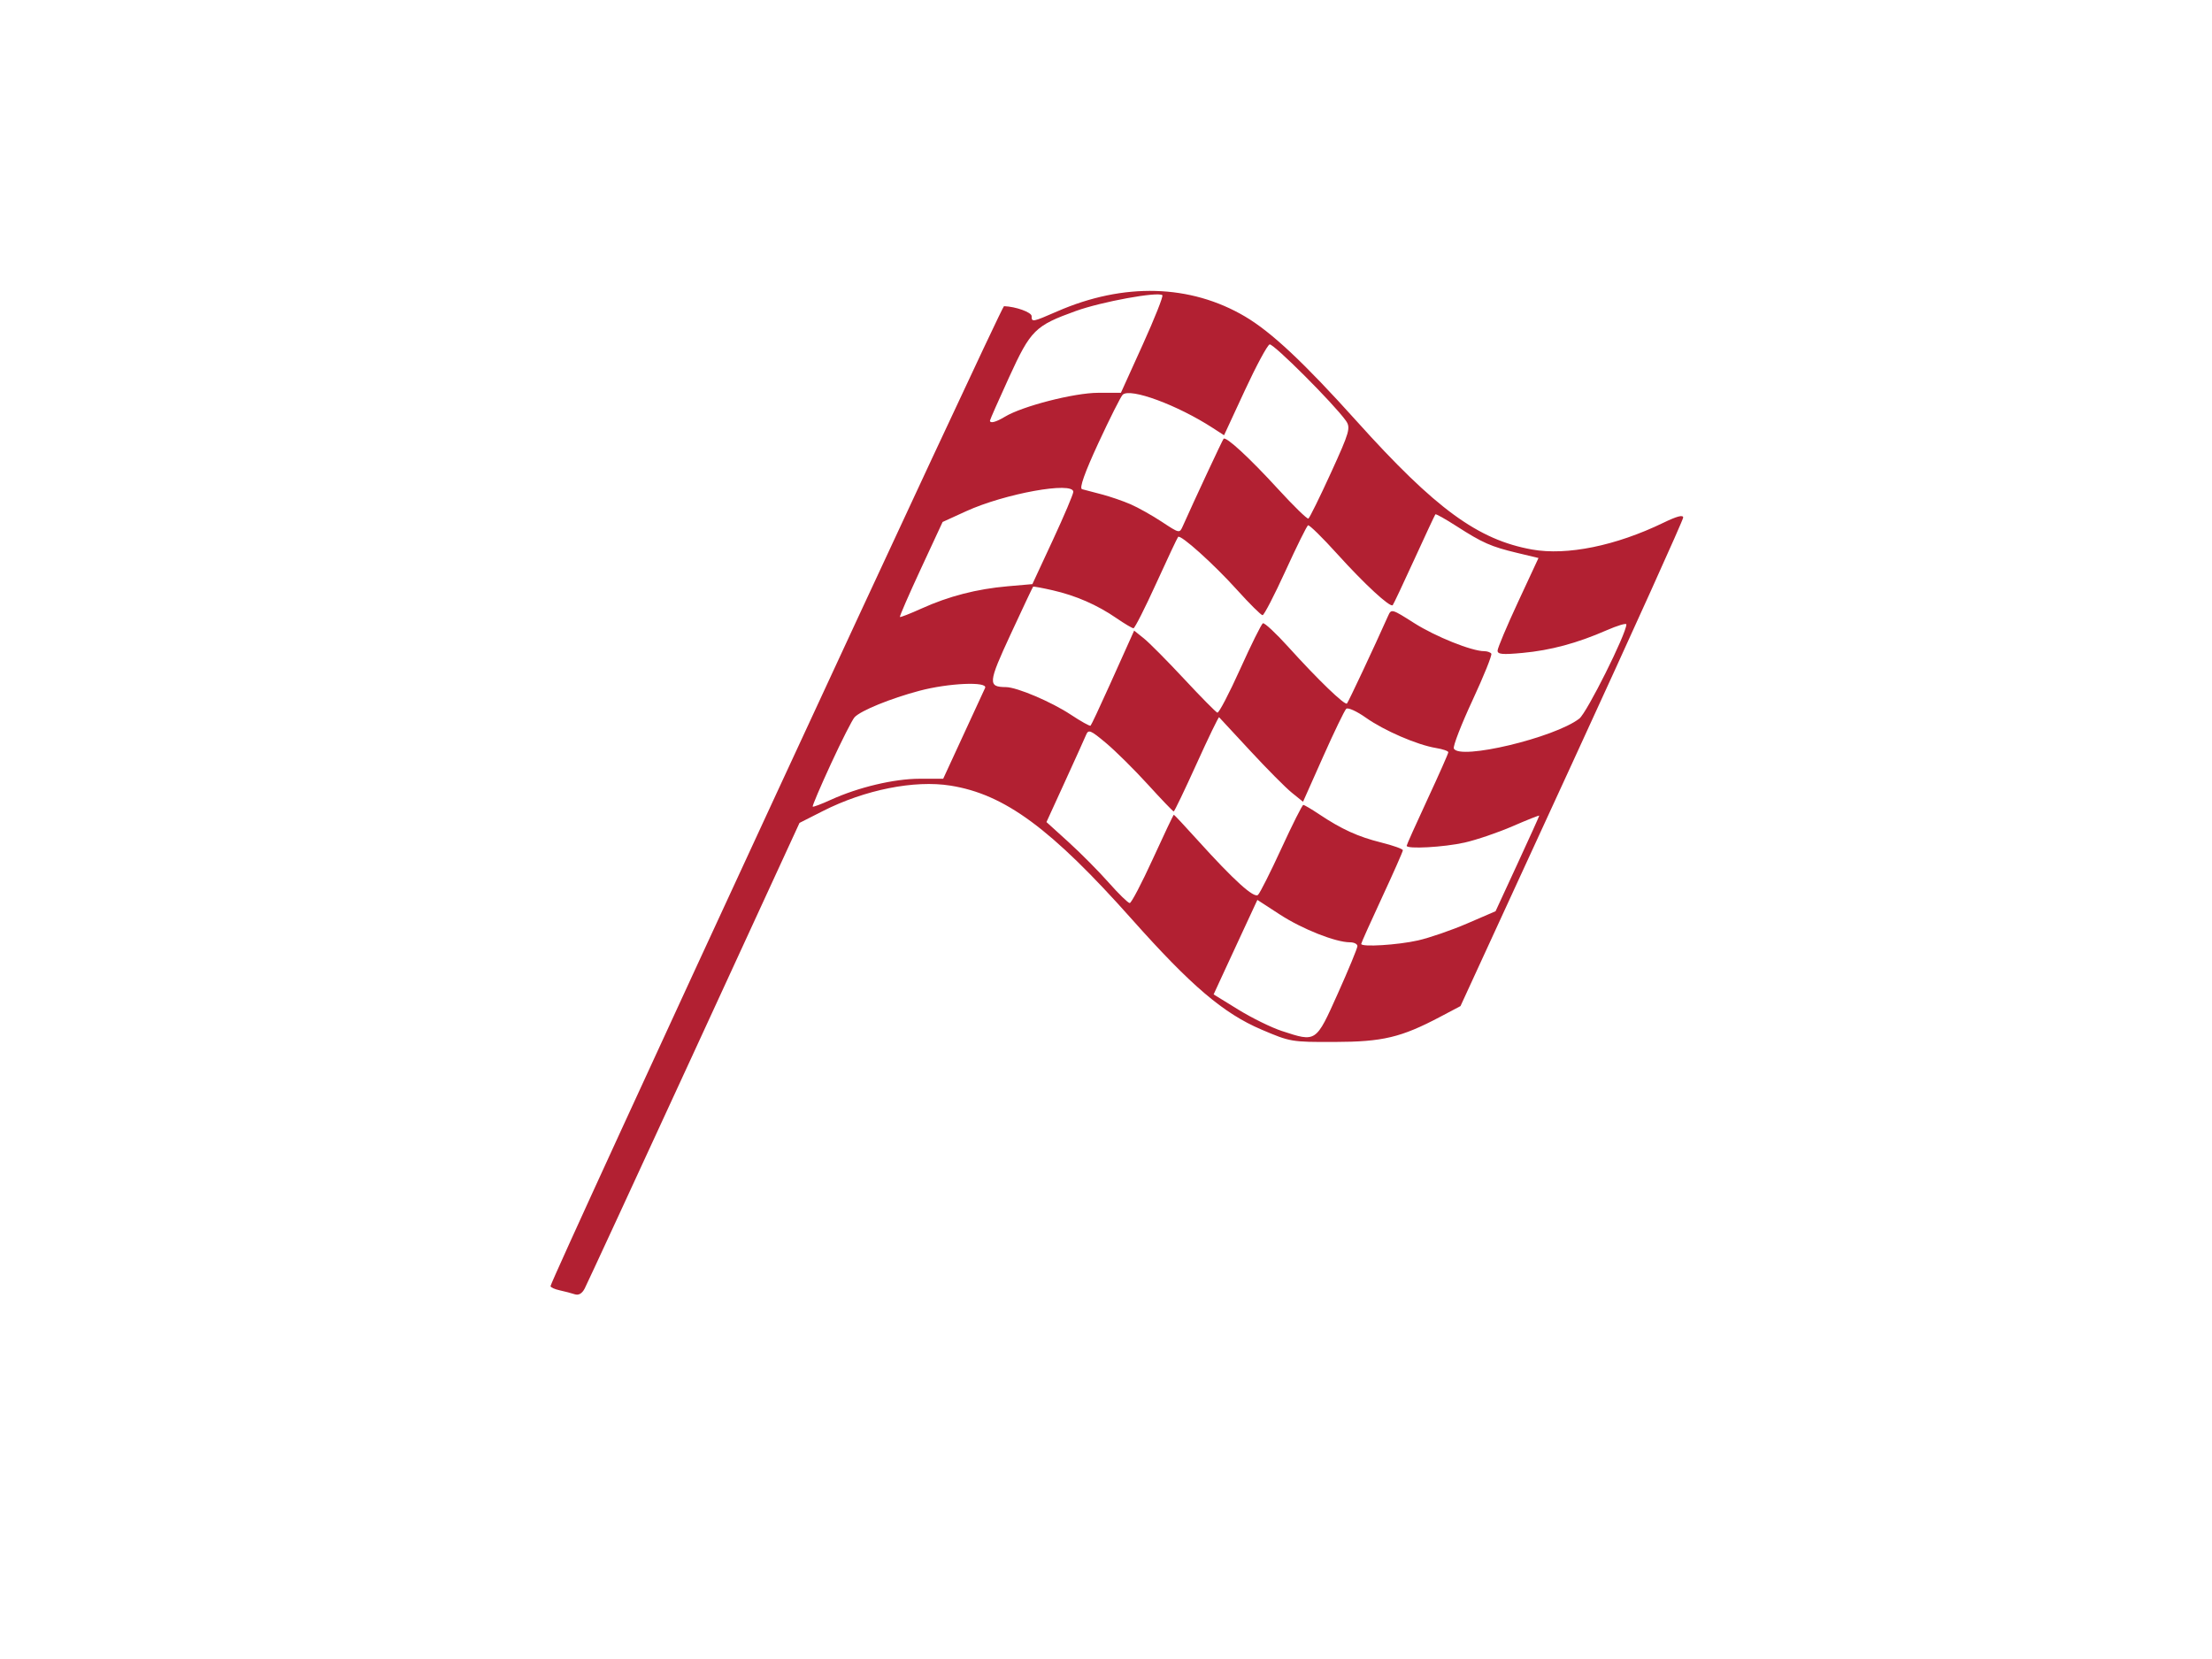 <?xml version="1.0"?><svg width="640" height="480" xmlns="http://www.w3.org/2000/svg">
 <title>Finish Flags</title>

 <g>
  <title>Layer 1</title>
  <g id="layer1">
   <path d="m169.164,372.816c0.639,-1.222 14.885,-32.035 31.659,-68.473l30.498,-66.25l6.742,-3.421c12.168,-6.175 26.502,-9.035 36.932,-7.37c15.705,2.507 29.091,12.371 52.531,38.711c17.121,19.239 26.455,27.184 37.44,31.869c8.383,3.575 8.655,3.622 21.148,3.589c13.96,-0.036 19.273,-1.302 30.605,-7.289l5.846,-3.089l32.213,-70.036c17.717,-38.52 32.215,-70.609 32.217,-71.309c0.003,-0.874 -1.802,-0.398 -5.75,1.514c-13.738,6.655 -27.87,9.534 -37.959,7.733c-15.661,-2.795 -27.975,-11.802 -50.728,-37.1c-15.275,-16.984 -24.709,-25.829 -32.356,-30.336c-15.823,-9.324 -35.082,-9.848 -54.291,-1.477c-7.227,3.149 -7.429,3.187 -7.429,1.388c0,-1.115 -4.592,-2.772 -7.999,-2.885c-0.764,-0.026 -131.197,281.849 -131.197,283.526c0,0.354 1.187,0.9 2.638,1.215c1.451,0.315 3.412,0.828 4.359,1.142c1.133,0.376 2.117,-0.188 2.882,-1.652zm201.695,-74.525c-3.006,-0.986 -8.672,-3.769 -12.592,-6.185l-7.127,-4.392l1.835,-3.989c1.009,-2.194 3.857,-8.346 6.329,-13.672l4.494,-9.682l6.526,4.241c6.465,4.202 16.12,8.025 20.267,8.025c1.183,0 2.151,0.493 2.151,1.096c0,0.603 -2.55,6.778 -5.667,13.723c-6.391,14.239 -6.208,14.118 -16.215,10.835zm22.978,-25.189c0,-0.265 2.713,-6.319 6.028,-13.453c3.315,-7.134 6.028,-13.275 6.028,-13.647c0,-0.372 -2.836,-1.383 -6.302,-2.247c-6.675,-1.663 -11.448,-3.841 -17.968,-8.198c-2.197,-1.468 -4.239,-2.669 -4.539,-2.669c-0.3,0 -3.139,5.643 -6.309,12.54c-3.17,6.897 -6.227,12.966 -6.793,13.487c-1.159,1.066 -6.974,-4.202 -17.498,-15.853c-3.644,-4.034 -6.73,-7.335 -6.858,-7.335c-0.128,0 -2.859,5.75 -6.07,12.777c-3.211,7.027 -6.222,12.777 -6.691,12.777c-0.469,0 -3.204,-2.662 -6.078,-5.915c-2.874,-3.253 -8.102,-8.525 -11.618,-11.716l-6.394,-5.8l5.356,-11.709c2.946,-6.44 5.697,-12.528 6.113,-13.529c0.678,-1.632 1.274,-1.387 5.757,2.366c2.75,2.303 8.199,7.7 12.109,11.995c3.91,4.294 7.276,7.808 7.481,7.808c0.205,0 3.18,-6.198 6.61,-13.773c3.43,-7.575 6.366,-13.644 6.524,-13.487c0.158,0.158 4.226,4.545 9.042,9.751c4.815,5.205 10.215,10.643 11.998,12.083l3.243,2.619l5.804,-13.03c3.192,-7.166 6.203,-13.403 6.69,-13.86c0.489,-0.458 3.028,0.686 5.669,2.555c5.312,3.758 14.849,7.882 20.312,8.783c1.959,0.323 3.562,0.874 3.562,1.225c0,0.351 -2.713,6.475 -6.028,13.609c-3.316,7.134 -6.028,13.188 -6.028,13.453c0,1.015 10.778,0.42 16.758,-0.925c3.442,-0.774 9.711,-2.909 13.931,-4.744c4.22,-1.835 7.673,-3.205 7.673,-3.044c0,0.161 -2.844,6.448 -6.319,13.972l-6.319,13.679l-8.203,3.539c-4.512,1.947 -10.916,4.155 -14.232,4.906c-5.864,1.33 -16.441,1.979 -16.441,1.009zm-153.393,-52.164c3.094,-6.701 6.167,-12.75 6.828,-13.441c1.845,-1.928 10.384,-5.407 18.718,-7.626c8.487,-2.26 19.923,-2.751 19.024,-0.818c-0.302,0.651 -3.153,6.826 -6.334,13.723l-5.785,12.54l-6.82,0c-7.361,0 -17.722,2.456 -25.683,6.088c-2.713,1.238 -5.077,2.13 -5.253,1.984c-0.176,-0.146 2.211,-5.749 5.305,-12.45zm180.198,-4.38c-0.29,-0.653 2.144,-6.935 5.41,-13.96c3.265,-7.025 5.709,-13.092 5.43,-13.483c-0.279,-0.39 -1.2,-0.71 -2.046,-0.71c-3.598,0 -14.106,-4.212 -20.247,-8.116c-6.543,-4.16 -6.638,-4.185 -7.58,-2.07c-4.046,9.074 -11.499,24.944 -11.896,25.329c-0.624,0.605 -8.429,-6.924 -16.912,-16.314c-3.638,-4.028 -6.972,-7.133 -7.408,-6.9c-0.436,0.233 -3.4,6.208 -6.587,13.278c-3.187,7.07 -6.152,12.731 -6.589,12.579c-0.437,-0.152 -4.761,-4.535 -9.608,-9.74c-4.847,-5.205 -10.085,-10.485 -11.639,-11.732l-2.826,-2.267l-1.02,2.267c-0.561,1.247 -3.31,7.361 -6.109,13.586c-2.799,6.225 -5.265,11.472 -5.482,11.659c-0.216,0.187 -2.785,-1.244 -5.707,-3.181c-5.601,-3.71 -15.587,-7.956 -18.772,-7.981c-5.278,-0.041 -5.178,-1.178 1.345,-15.269c3.458,-7.471 6.388,-13.674 6.511,-13.785c0.123,-0.111 2.666,0.356 5.652,1.039c6.725,1.536 12.898,4.232 18.458,8.06c2.343,1.613 4.563,2.93 4.932,2.926c0.369,-0.004 3.336,-5.86 6.592,-13.013c3.257,-7.153 6.103,-13.192 6.325,-13.42c0.734,-0.752 10.309,7.86 17.036,15.321c3.637,4.034 6.964,7.335 7.393,7.335c0.429,0 3.418,-5.773 6.642,-12.829c3.224,-7.056 6.156,-12.986 6.515,-13.178c0.359,-0.192 4.182,3.558 8.493,8.334c7.825,8.666 15.279,15.543 16.01,14.77c0.212,-0.225 3.013,-6.158 6.223,-13.185c3.21,-7.027 5.965,-12.922 6.123,-13.099c0.157,-0.177 2.913,1.367 6.124,3.432c7.524,4.838 9.987,5.925 17.512,7.725l6.194,1.482l-5.92,12.736c-3.256,7.005 -5.92,13.334 -5.92,14.064c0,1.073 1.39,1.199 7.243,0.658c8.11,-0.75 15.779,-2.815 24.292,-6.54c3.151,-1.379 5.73,-2.145 5.73,-1.702c0,2.689 -11.434,25.571 -13.619,27.255c-7.199,5.547 -34.758,12.108 -36.299,8.642zm-154.241,-51.911l6.324,-13.625l6.792,-3.102c11.191,-5.111 31.021,-8.702 31.021,-5.619c0,0.669 -2.664,6.951 -5.919,13.96l-5.919,12.743l-7.167,0.626c-8.905,0.778 -17.005,2.866 -24.836,6.404c-3.316,1.498 -6.162,2.614 -6.324,2.481c-0.163,-0.133 2.55,-6.374 6.028,-13.868zm60.687,-18.756c-2.17,-0.941 -5.918,-2.227 -8.329,-2.858c-2.411,-0.631 -4.969,-1.303 -5.684,-1.495c-0.862,-0.231 0.738,-4.75 4.75,-13.415c3.328,-7.186 6.487,-13.457 7.019,-13.935c2.247,-2.016 15.789,2.988 26.03,9.619l3.283,2.125l6.011,-12.972c3.306,-7.135 6.535,-13.123 7.176,-13.308c1.092,-0.314 18.583,17.178 22.043,22.046c1.455,2.046 1.117,3.231 -4.313,15.114c-3.24,7.092 -6.175,13.045 -6.522,13.23c-0.347,0.185 -4.306,-3.676 -8.798,-8.579c-8.276,-9.034 -15.021,-15.257 -15.731,-14.512c-0.322,0.338 -8.329,17.486 -11.796,25.261c-0.953,2.137 -0.958,2.135 -6.074,-1.237c-2.816,-1.856 -6.896,-4.145 -9.065,-5.086zm-40.662,-24.193c0,-0.252 2.489,-5.895 5.532,-12.54c6.271,-13.697 7.499,-14.916 19.337,-19.185c7.428,-2.679 23.743,-5.656 25.009,-4.563c0.319,0.275 -2.248,6.739 -5.703,14.365l-6.283,13.864l-6.615,0.013c-6.909,0.013 -21.894,3.862 -26.955,6.923c-2.584,1.563 -4.321,2.015 -4.321,1.125z" id="path2396" fill="#b22032"/>
  </g>
 </g>
</svg>